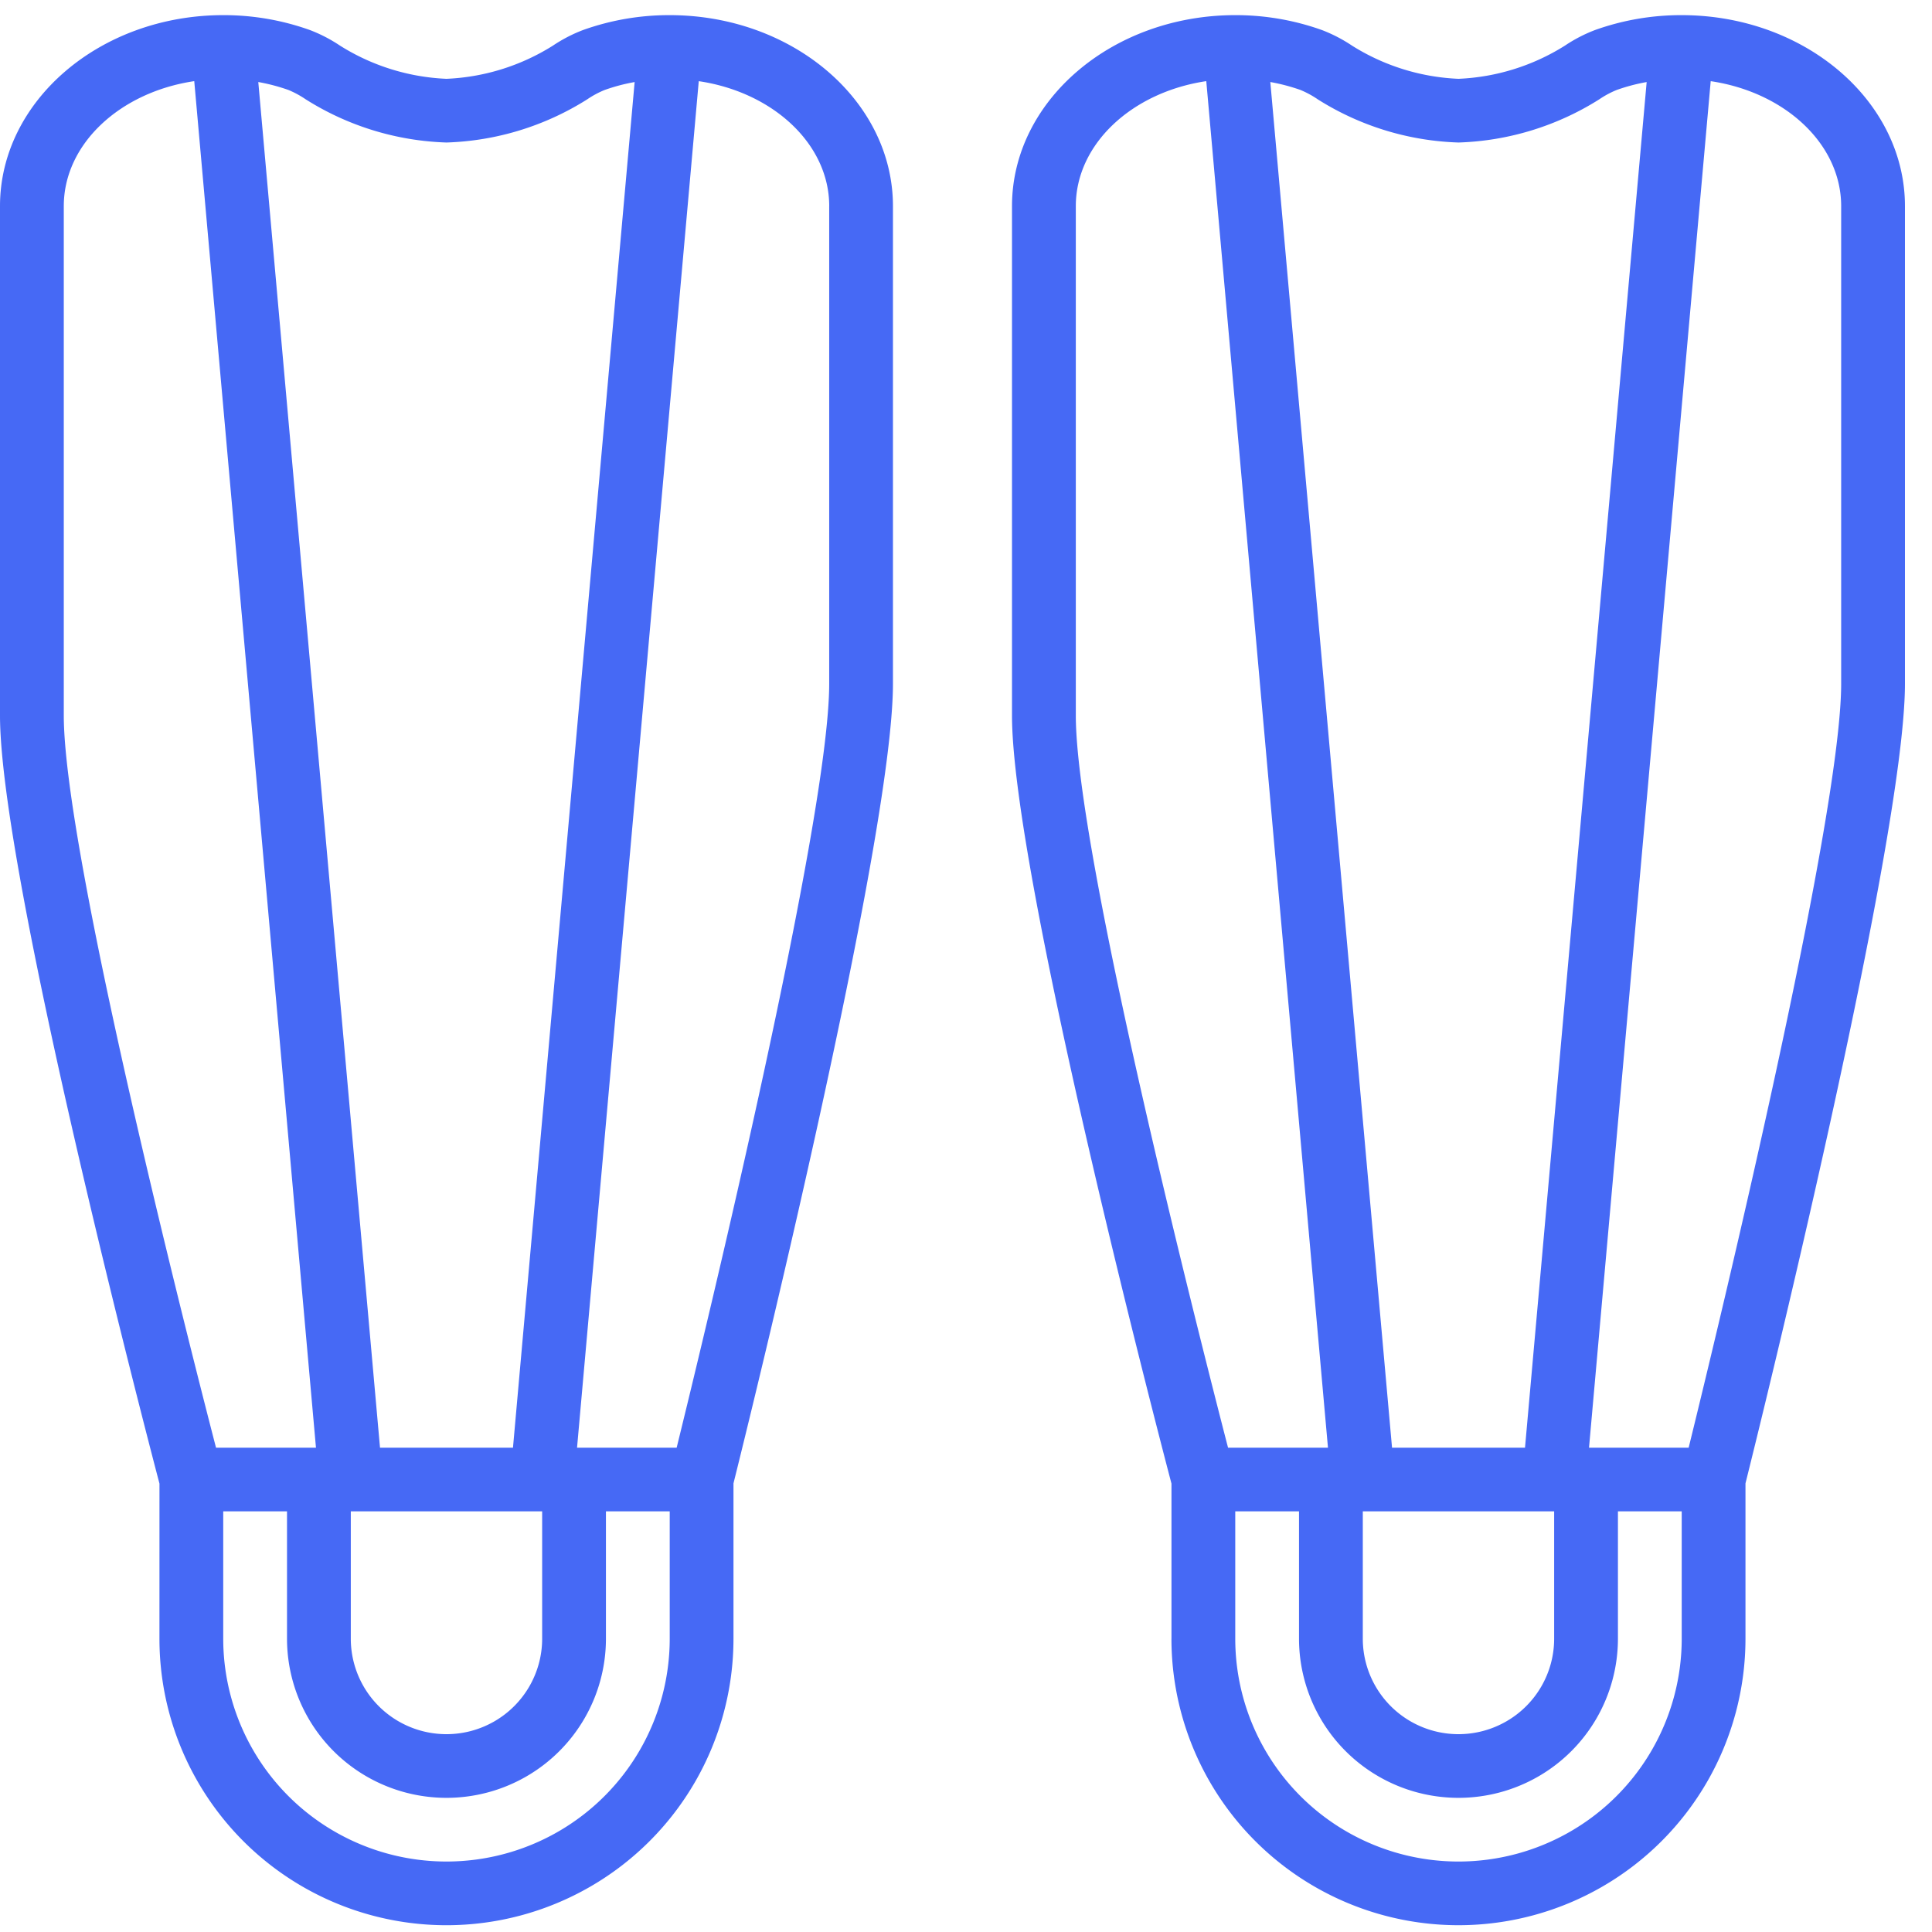 <svg width="68" height="68" viewBox="0 0 68 68" xmlns="http://www.w3.org/2000/svg" xmlns:xlink="http://www.w3.org/1999/xlink">
    <defs>
        <filter x="-2.2%" y="-3.5%" width="104.4%" height="109.5%" filterUnits="objectBoundingBox" id="tj76f9f7yb">
            <feOffset dy="7" in="SourceAlpha" result="shadowOffsetOuter1"/>
            <feGaussianBlur stdDeviation="7.5" in="shadowOffsetOuter1" result="shadowBlurOuter1"/>
            <feColorMatrix values="0 0 0 0 0 0 0 0 0 0 0 0 0 0 0 0 0 0 0.1 0" in="shadowBlurOuter1"/>
        </filter>
        <rect id="jpy1vtpfma" x="0" y="0" width="1176" height="545" rx="8"/>
    </defs>
    <g fill="none" fill-rule="evenodd">
        <path fill="#FFF" d="M-671-755h3756v4755H-671z"/>
        <g transform="translate(-188 -295)">
            <use fill="#000" filter="url(#tj76f9f7yb)" xlink:href="#jpy1vtpfma"/>
            <use fill="#FFF" xlink:href="#jpy1vtpfma"/>
        </g>
        <g fill="#4669F5" fill-rule="nonzero">
            <path d="M5.612 57.676c0 3.604 1.926 6.932 5.05 8.734a10.118 10.118 0 0 0 10.103 0 10.08 10.08 0 0 0 5.051-8.734V52.21c.508-2.036 5.613-22.632 5.613-28.147V7.256c0-3.708-3.526-6.723-7.858-6.723a8.988 8.988 0 0 0-3.053.525 5.257 5.257 0 0 0-1.057.548 7.643 7.643 0 0 1-3.747 1.168 7.641 7.641 0 0 1-3.747-1.168 5.3 5.3 0 0 0-1.055-.547A9 9 0 0 0 7.857.533C3.525.533 0 3.55 0 7.256v17.928c0 5.502 5.081 25.012 5.613 27.035l-.001 5.457zm17.96 0a7.841 7.841 0 0 1-3.929 6.793 7.87 7.87 0 0 1-7.857 0 7.841 7.841 0 0 1-3.929-6.793v-4.481h2.245v4.481a5.6 5.6 0 0 0 2.806 4.852c1.737 1 3.876 1 5.613 0a5.6 5.6 0 0 0 2.806-4.852v-4.481h2.245v4.481zm-11.225-4.481h6.735v4.481c0 1.201-.642 2.311-1.684 2.911-1.041.6-2.325.6-3.367 0a3.36 3.36 0 0 1-1.684-2.91v-4.482zM29.185 7.257v16.807c0 4.794-4.352 22.76-5.369 26.89H20.31l4.284-48.097c2.607.386 4.592 2.208 4.592 4.4zM10.76 3.496a9.855 9.855 0 0 0 4.955 1.52 9.85 9.85 0 0 0 4.954-1.52c.191-.13.396-.241.61-.328a6.478 6.478 0 0 1 1.058-.28l-4.282 48.067h-4.68L9.091 2.887c.36.064.713.157 1.057.278.215.089.42.2.61.33h.001zm-8.515 3.76c0-2.192 1.985-4.014 4.592-4.4l4.284 48.098H7.603c-1.03-3.98-5.358-20.993-5.358-25.77V7.257zM41.231 57.676a10.08 10.08 0 0 0 5.051 8.734 10.118 10.118 0 0 0 10.102 0 10.082 10.082 0 0 0 5.051-8.734V52.21c.509-2.036 5.613-22.632 5.613-28.147V7.256c0-3.708-3.527-6.723-7.858-6.723a8.986 8.986 0 0 0-3.053.525 5.276 5.276 0 0 0-1.057.548 7.64 7.64 0 0 1-3.747 1.168 7.643 7.643 0 0 1-3.747-1.168 5.31 5.31 0 0 0-1.054-.547 9.001 9.001 0 0 0-3.056-.526c-4.332 0-7.857 3.016-7.857 6.724v17.926c0 5.502 5.081 25.012 5.613 27.035v5.458zm17.96 0a7.841 7.841 0 0 1-3.929 6.793 7.869 7.869 0 0 1-7.857 0 7.842 7.842 0 0 1-3.928-6.793v-4.481h2.244v4.481a5.6 5.6 0 0 0 2.807 4.852c1.736 1 3.875 1 5.612 0a5.6 5.6 0 0 0 2.806-4.852v-4.481h2.245v4.481zm-11.225-4.481h6.735v4.481c0 1.201-.641 2.311-1.684 2.911-1.042.6-2.325.6-3.367 0a3.36 3.36 0 0 1-1.684-2.91v-4.482zM64.803 7.257v16.807c0 4.794-4.352 22.76-5.368 26.89h-3.507l4.283-48.097c2.608.386 4.592 2.208 4.592 4.4zM46.38 3.496a9.851 9.851 0 0 0 4.955 1.52 9.854 9.854 0 0 0 4.954-1.52c.191-.13.396-.241.61-.328a6.471 6.471 0 0 1 1.058-.28l-4.282 48.067h-4.68L44.711 2.887c.36.064.713.157 1.058.278.214.089.42.2.61.33zm-8.515 3.76c0-2.192 1.985-4.014 4.592-4.4l4.283 48.098h-3.517c-1.03-3.98-5.358-20.993-5.358-25.77V7.257z"/>
        </g>
    </g>
</svg>
